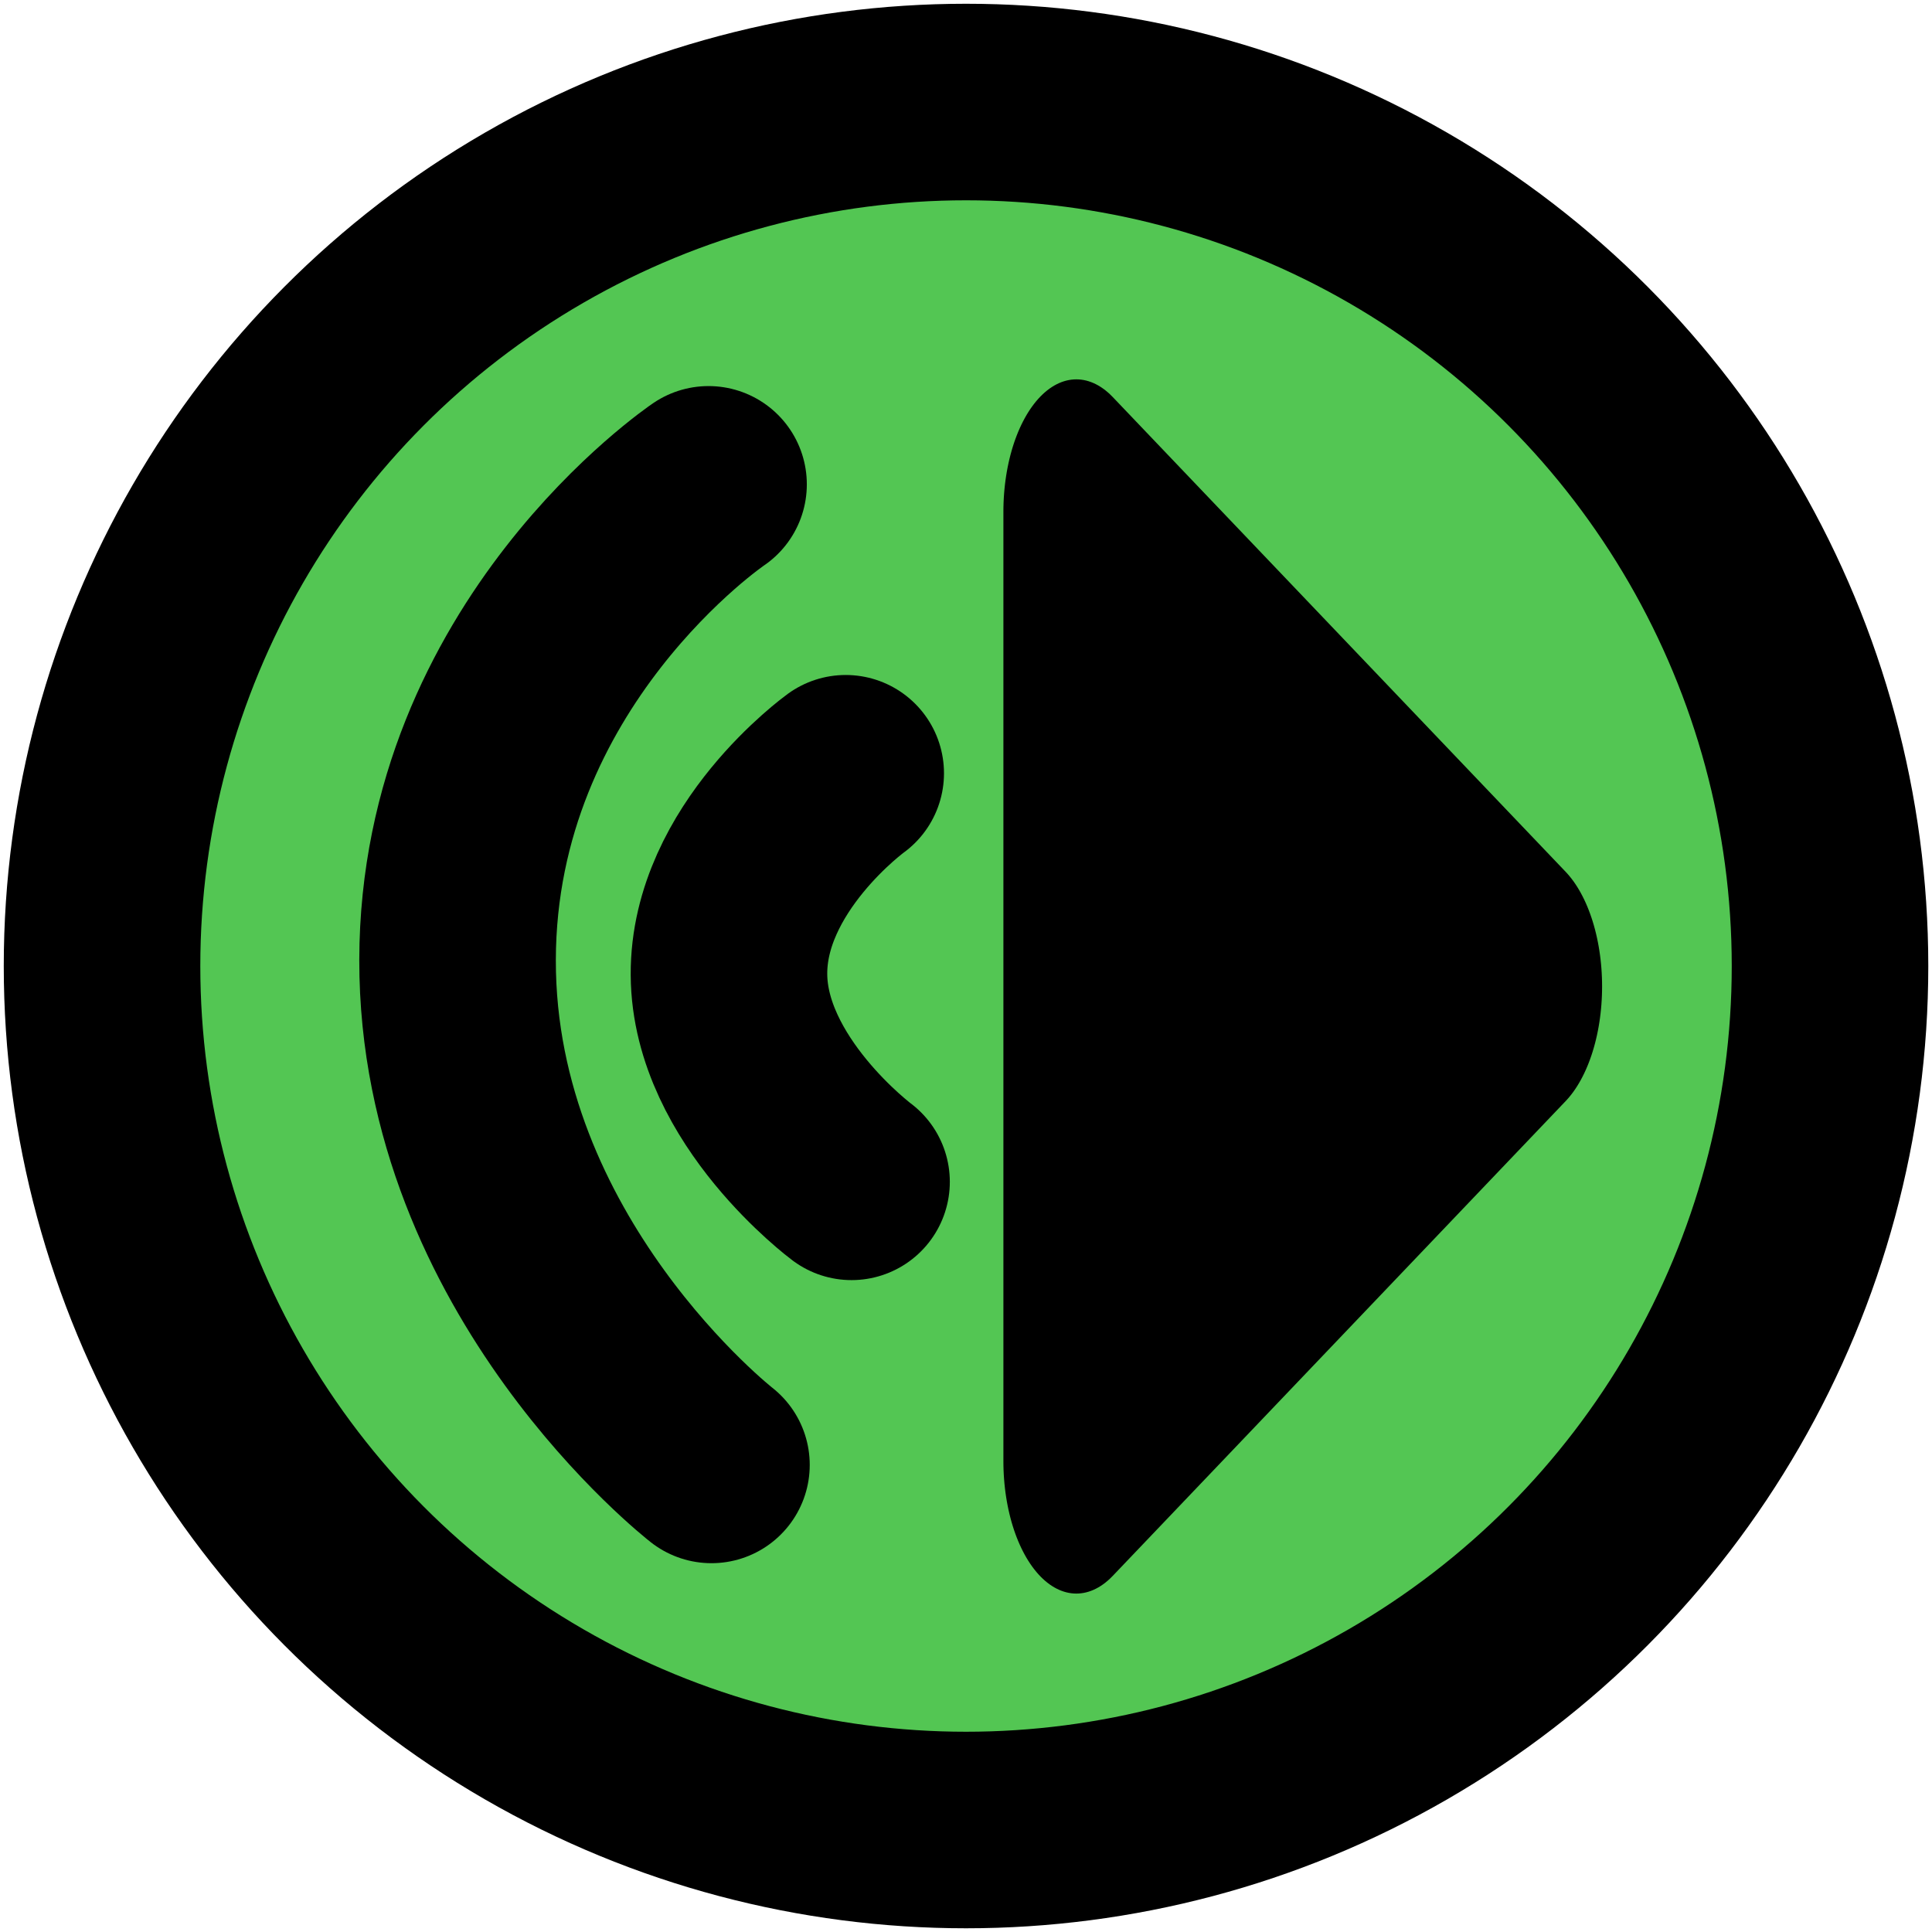 <?xml version="1.0" encoding="UTF-8" standalone="no"?>
<!-- Created with Inkscape (http://www.inkscape.org/) -->

<svg
   version="1.1"
   id="svg1"
   width="512"
   height="512"
   viewBox="0 0 512 512"
   sodipodi:docname="SelectedMute.svg"
   xml:space="preserve"
   inkscape:version="1.4.2 (ebf0e940d0, 2025-05-08)"
   inkscape:export-filename="../png/SelectedMute.png"
   inkscape:export-xdpi="96"
   inkscape:export-ydpi="96"
   xmlns:inkscape="http://www.inkscape.org/namespaces/inkscape"
   xmlns:sodipodi="http://sodipodi.sourceforge.net/DTD/sodipodi-0.dtd"
   xmlns="http://www.w3.org/2000/svg"
   xmlns:svg="http://www.w3.org/2000/svg"><defs
     id="defs1" /><sodipodi:namedview
     id="namedview1"
     pagecolor="#ffffff"
     bordercolor="#000000"
     borderopacity="0.25"
     inkscape:showpageshadow="2"
     inkscape:pageopacity="0.0"
     inkscape:pagecheckerboard="0"
     inkscape:deskcolor="#d1d1d1"
     inkscape:zoom="1.1228082"
     inkscape:cx="219.53883"
     inkscape:cy="273.8669"
     inkscape:window-width="1920"
     inkscape:window-height="883"
     inkscape:window-x="0"
     inkscape:window-y="0"
     inkscape:window-maximized="1"
     inkscape:current-layer="g3" /><g
     inkscape:groupmode="layer"
     inkscape:label="Image"
     id="g1"><g
       id="g3"
       transform="matrix(2.303,0,0,2.303,102.042,114.671)"
       style="stroke-width:21.712;stroke-dasharray:none"><circle
         style="fill:#53c653;fill-opacity:1;stroke:#000000;stroke-width:22.617;stroke-linecap:round;stroke-linejoin:round;stroke-dasharray:none;stroke-opacity:1"
         id="path1"
         cx="66.854"
         cy="61.37"
         r="99.421" /><path
         sodipodi:type="star"
         style="fill:#000000;stroke:#000000;stroke-width:19.337;stroke-linecap:round;stroke-linejoin:round;stroke-dasharray:none;stroke-opacity:1"
         id="path2"
         inkscape:flatsided="true"
         sodipodi:sides="3"
         sodipodi:cx="72.09864"
         sodipodi:cy="43.023506"
         sodipodi:r1="40.021515"
         sodipodi:r2="20.010757"
         sodipodi:arg1="0"
         sodipodi:arg2="1.0471976"
         inkscape:rounded="0"
         inkscape:randomized="0"
         d="m 112.12,43.024 -60.032,34.66 0,-69.319 z"
         inkscape:transform-center-x="-20.007439"
         transform="matrix(0.868,0,0,1.576,34.334,-4.085)" /><path
         style="fill:none;fill-opacity:1;stroke:#000000;stroke-width:22.618;stroke-linecap:round;stroke-dasharray:none;stroke-opacity:1"
         d="m 53.68,86.203 c 0,0 -14.022,-10.449 -14.104,-23.843 -0.082,-13.405 13.433,-23.171 13.433,-23.171"
         id="path3"
         sodipodi:nodetypes="csc" /><path
         style="fill:none;fill-opacity:1;stroke:#000000;stroke-width:22.618;stroke-linecap:round;stroke-dasharray:none;stroke-opacity:1"
         d="m 37.56,118.778 c 0,0 -29.269,-22.82 -29.216,-58.096 C 8.398,25.406 37.225,5.943 37.225,5.943"
         id="path5"
         sodipodi:nodetypes="czc" /></g></g></svg>
